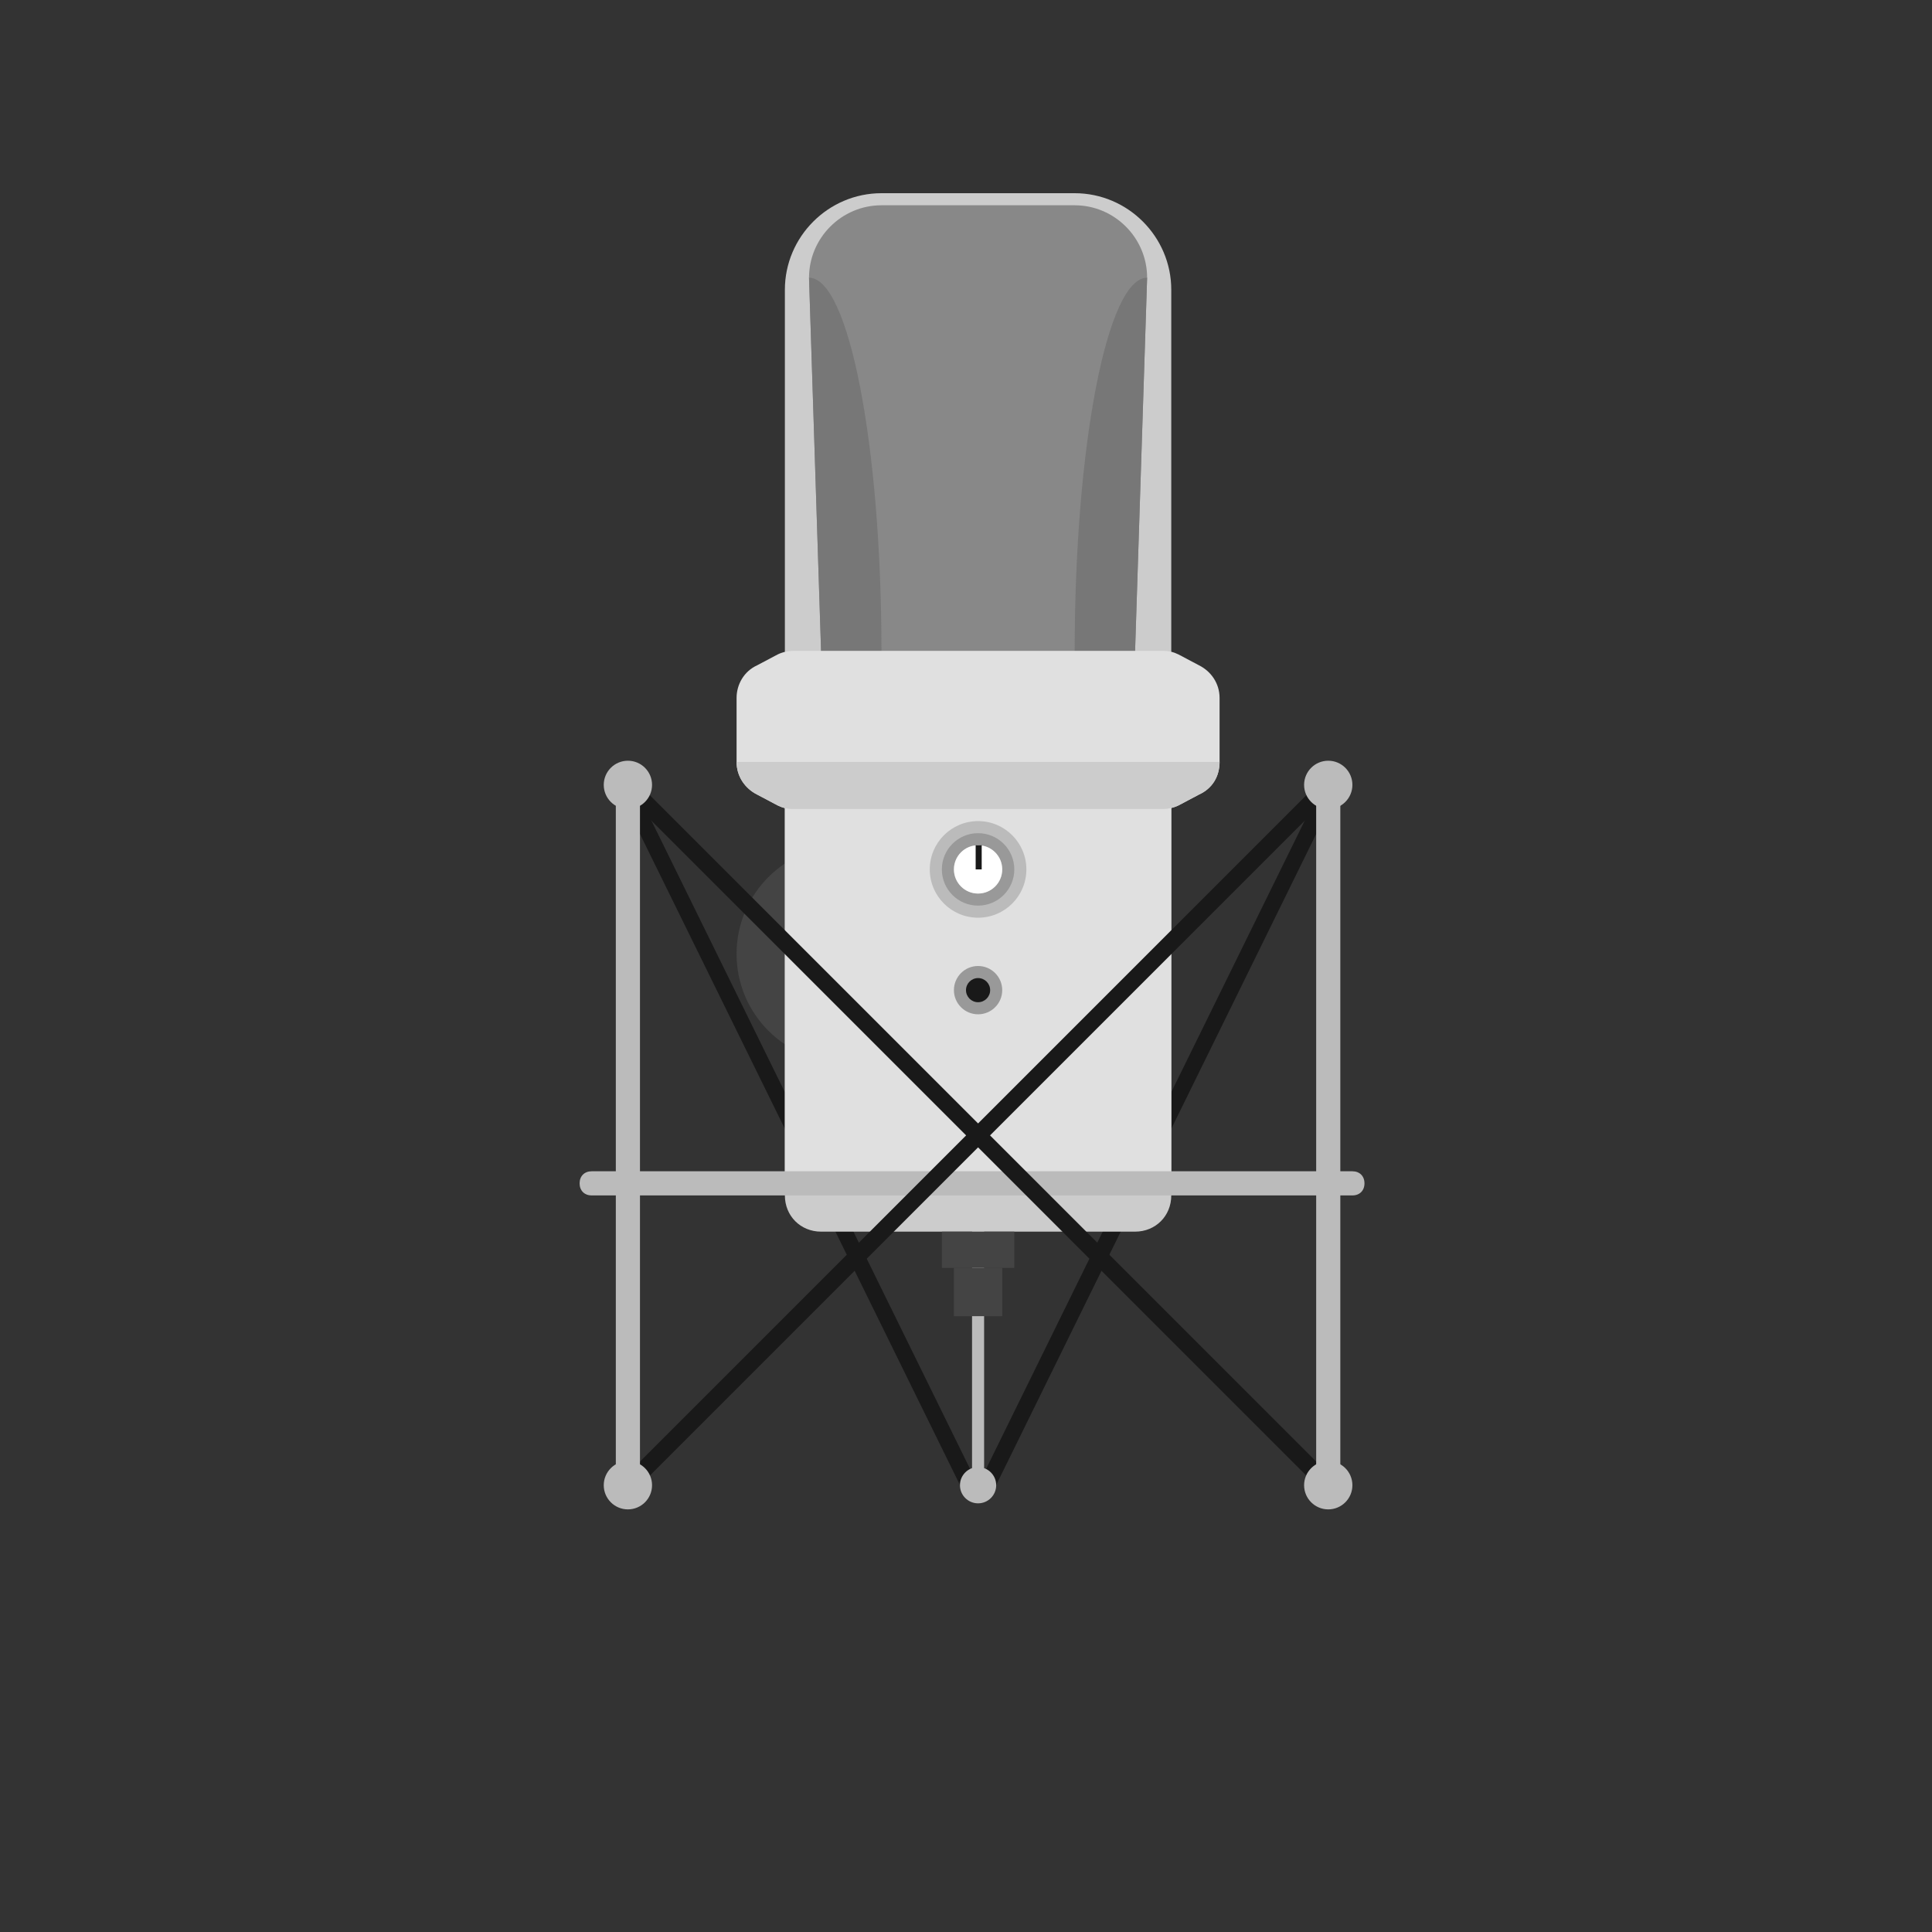 <svg version="1.1" xmlns="http://www.w3.org/2000/svg" xmlns:xlink="http://www.w3.org/1999/xlink" x="0px" y="0px"
  width="160px" height="160px" viewBox="-219 321 160 160">
  <rect x="-219" y="321" width="160" height="160" fill="#333333" stroke="none"/>
  <path fill="#CCCCCC" d="M-130,337h-16c-4.4,0-8,3.6-8,8v33h32v-33C-122,340.6-125.6,337-130,337z"/>
  <path fill="#888888" d="M-130,338h-16c-3.3,0-6,2.7-6,6l1,31h26l1-31C-124,340.7-126.7,338-130,338z"/>
  <path fill="#777777" d="M-124,344c-3.3,0-6,13.9-6,31h5L-124,344z"/>
  <path fill="#777777" d="M-152,344l1,31h5C-146,357.9-148.7,344-152,344z"/>
  <circle fill="#444444" cx="-149" cy="400" r="9"/>
  <rect x="-138.5" y="385" fill="#BBBBBB" width="1" height="59"/>
  <polygon fill="#191919" points="-139,445 -138,444 -167,385 -168,386 "/>
  <polygon fill="#191919" points="-137,445 -138,444 -109,385 -108,386 "/>
  <path fill="#CCCCCC" d="M-125,423h-26c-1.7,0-3-1.3-3-3v-39h32v39C-122,421.7-123.3,423-125,423z"/>
  <rect x="-141" y="423" fill="#444444" width="6" height="3"/>
  <rect x="-154" y="377" fill="#E0E0E0" width="32" height="42"/>
  <path fill="#E0E0E0" d="M-119.7,386.8l-1.7,0.9c-0.4,0.2-0.9,0.3-1.3,0.3h-30.6c-0.5,0-0.9-0.1-1.3-0.3l-1.7-0.9
    c-1-0.5-1.7-1.5-1.7-2.7v-5.3c0-1.1,0.6-2.2,1.7-2.7l1.7-0.9c0.4-0.2,0.9-0.3,1.3-0.3h30.6c0.5,0,0.9,0.1,1.3,0.3l1.7,0.9
    c1,0.5,1.7,1.5,1.7,2.7v5.3C-118,385.3-118.6,386.3-119.7,386.8z"/>
  <path fill="#CCCCCC" d="M-119.7,386.8l-1.7,0.9c-0.4,0.2-0.9,0.3-1.3,0.3h-30.6c-0.5,0-0.9-0.1-1.3-0.3l-1.7-0.9
    c-1-0.5-1.7-1.5-1.7-2.7h40C-118,385.3-118.6,386.3-119.7,386.8z"/>
  <rect x="-140" y="426" fill="#444444" width="4" height="4"/>
  <path fill="#BBBBBB" d="M-171,419L-171,419c0-0.6,0.4-1,1-1h63c0.6,0,1,0.4,1,1l0,0c0,0.6-0.4,1-1,1h-63
    C-170.6,420-171,419.6-171,419z"/>
  <rect x="-138.7" y="373.3" transform="matrix(-0.707 0.707 -0.707 -0.707 57.869 806.03)" fill="#191919" width="1.4" height="83.4"/>
  <circle fill="#BBBBBB" cx="-167" cy="386" r="2"/>
  <circle fill="#BBBBBB" cx="-109" cy="444" r="2"/>
  <rect x="-138.7" y="373.3" transform="matrix(0.707 0.707 -0.707 0.707 253.03 219.131)" fill="#191919" width="1.4" height="83.4"/>
  <rect x="-168" y="385" fill="#BBBBBB" width="2" height="59"/>
  <circle fill="#BBBBBB" cx="-167" cy="444" r="2"/>
  <circle fill="#BBBBBB" cx="-138" cy="444" r="1.5"/>
  <circle fill="#BBBBBB" cx="-109" cy="386" r="2"/>
  <circle fill="#BBBBBB" cx="-138" cy="393" r="4"/>
  <circle fill="#999999" cx="-138" cy="393" r="3"/>
  <circle fill="#BBBBBB" cx="-138" cy="393" r="2"/>
  <circle fill="#FFFFFF" cx="-138" cy="393" r="2"/>
  <circle fill="#999999" cx="-138" cy="403" r="2"/>
  <rect x="-138.2" y="391" fill="#191919" width="0.5" height="2"/>
  <rect x="-110" y="385" fill="#BBBBBB" width="2" height="59"/>
  <circle fill="#191919" cx="-138" cy="403" r="1"/>
</svg>
